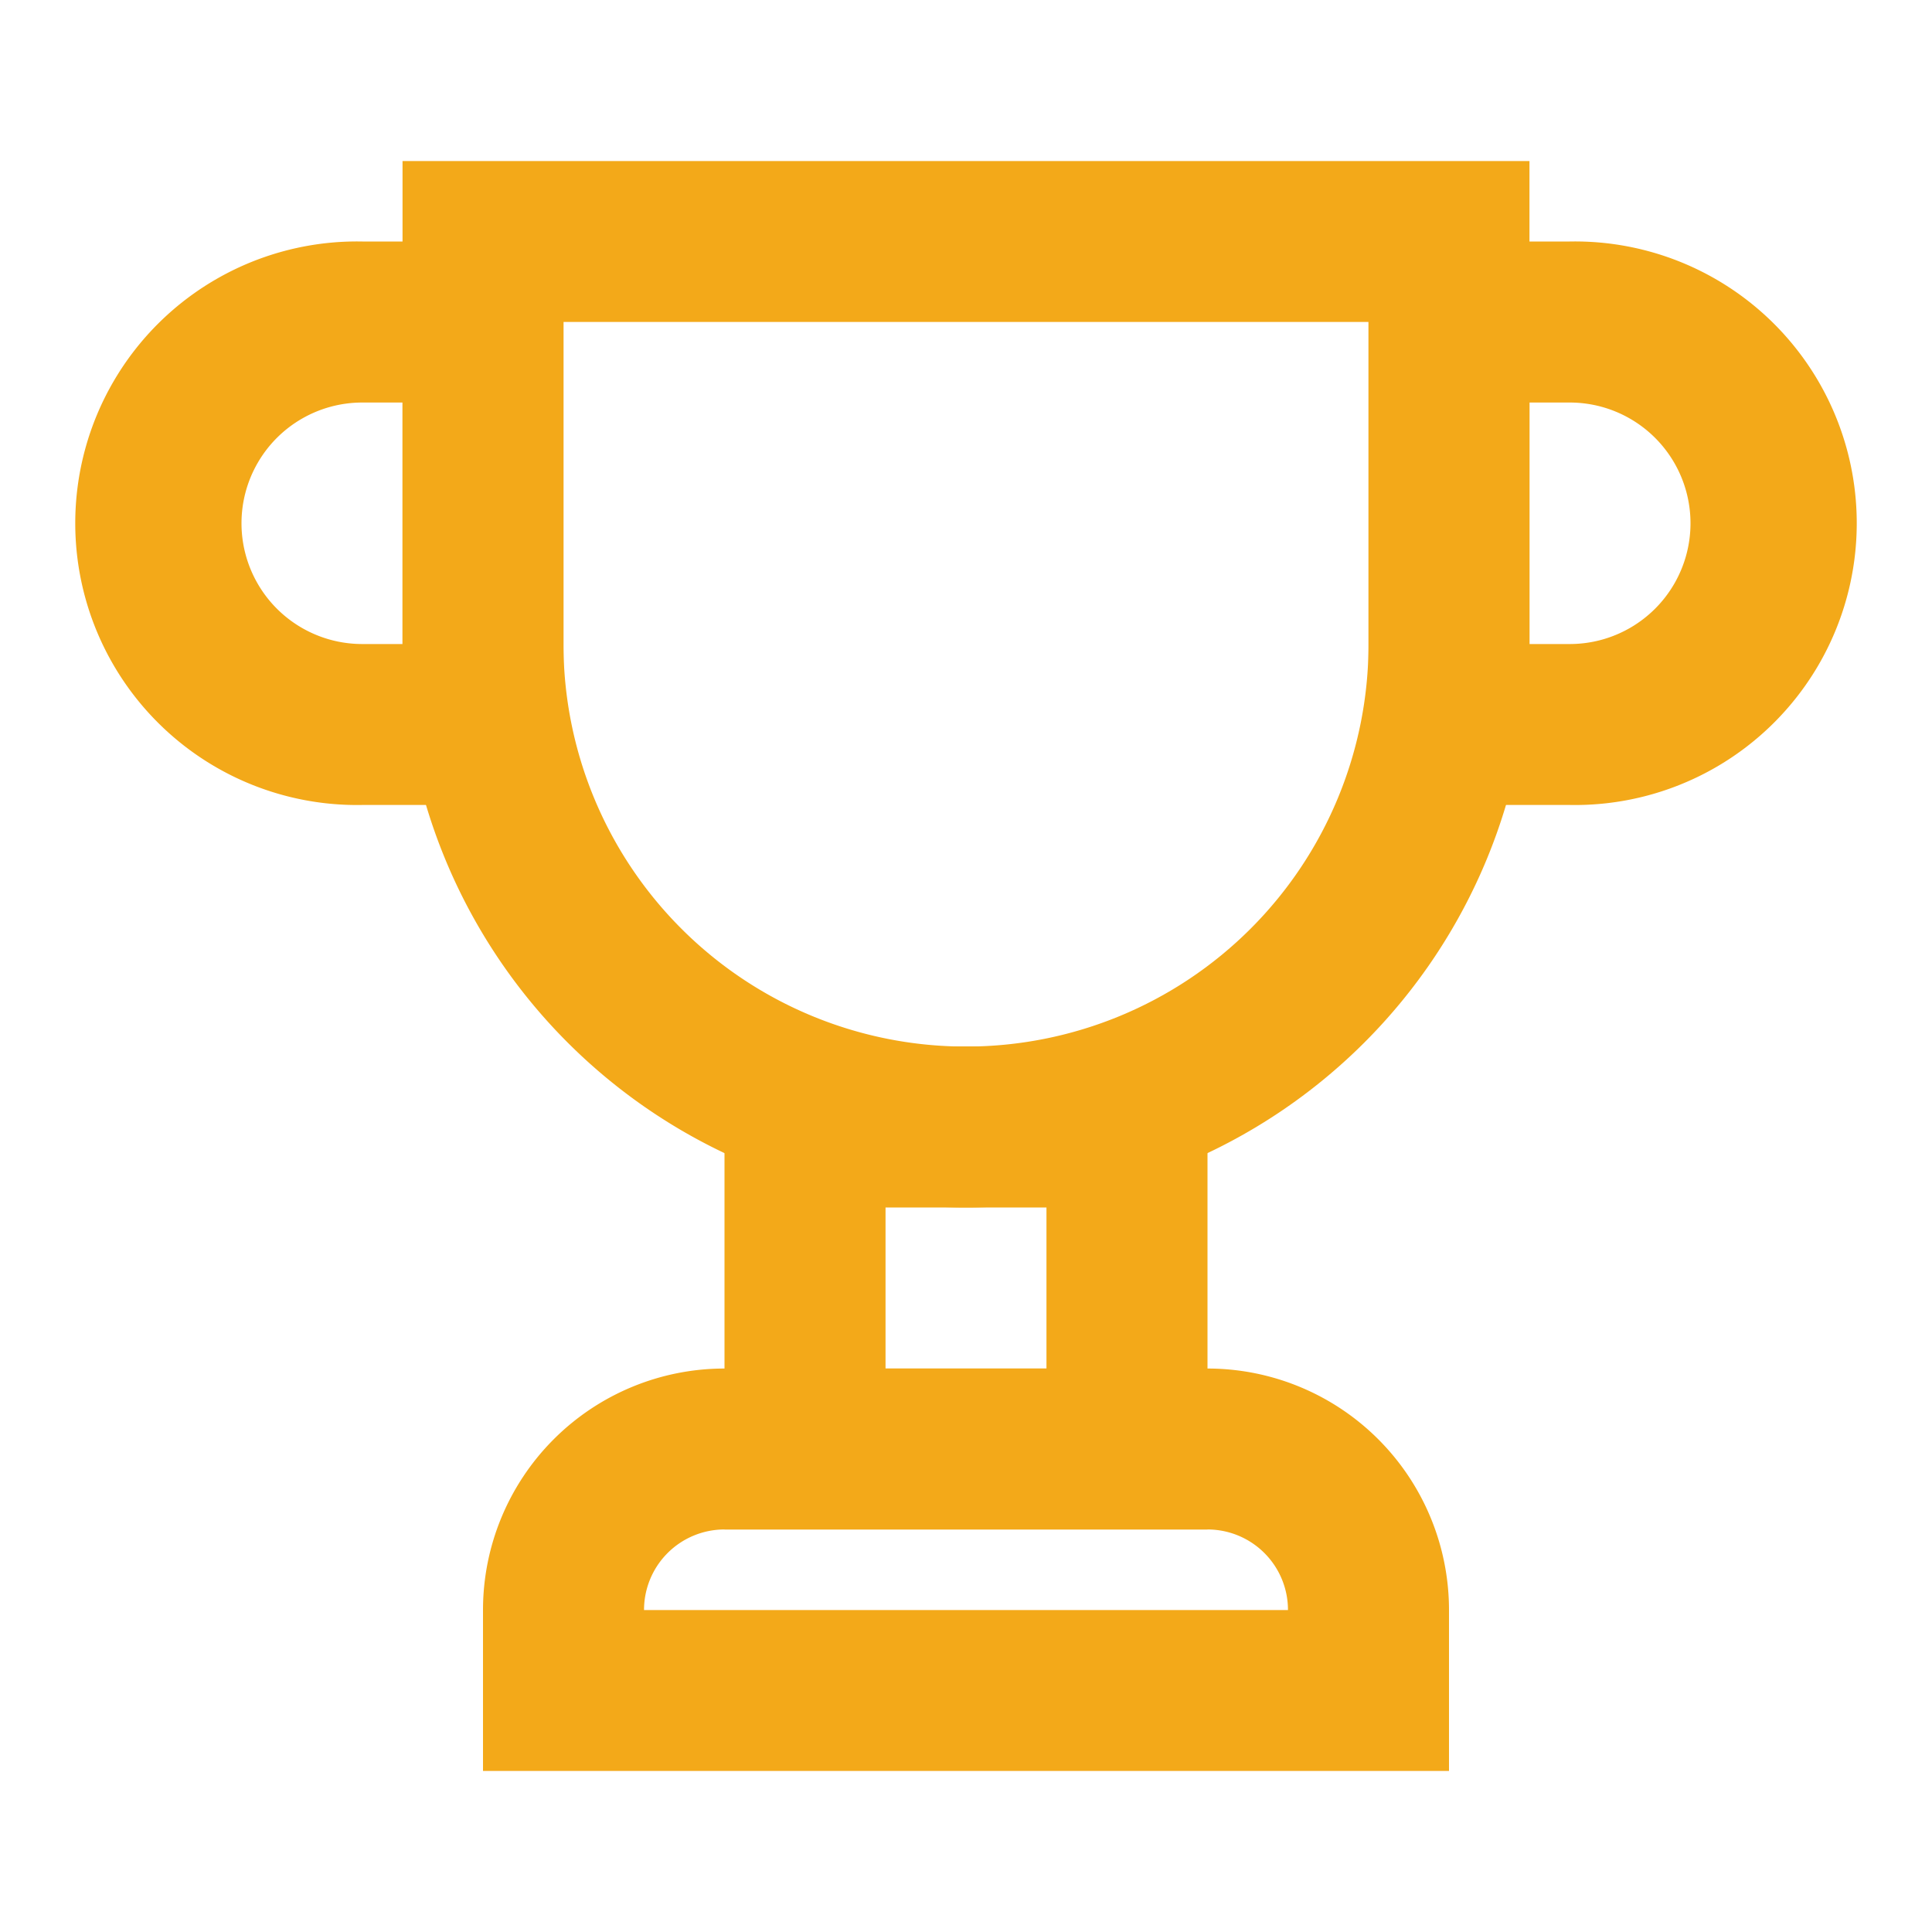 <svg width="20" height="20" viewBox="0 0 20 20" fill="none" xmlns="http://www.w3.org/2000/svg"><path fill-rule="evenodd" clip-rule="evenodd" d="M14.167 3.333H5.833v3.334a4.167 4.167 0 0 0 8.334 0V3.333zm-10-1.666v5a5.833 5.833 0 1 0 11.666 0v-5H4.167z" fill="#F3A919"/><path fill-rule="evenodd" clip-rule="evenodd" d="M15.833 4.167v2.5h.417a1.25 1.25 0 1 0 0-2.5h-.417zm-1.666 4.166h2.083a2.917 2.917 0 1 0 0-5.833h-2.083v5.833zM4.167 4.167v2.5H3.75a1.25 1.25 0 0 1 0-2.5h.417zm1.666 4.166H3.75a2.917 2.917 0 1 1 0-5.833h2.083v5.833zM12.5 15.833h-5a.833.833 0 0 0-.833.834h6.666a.833.833 0 0 0-.833-.834zm-5-1.666a2.5 2.5 0 0 0-2.5 2.5v1.666h10v-1.666a2.5 2.5 0 0 0-2.5-2.5h-5z" fill="#F3A919"/><path fill-rule="evenodd" clip-rule="evenodd" d="M10.833 12.5H9.167v1.667h1.666V12.5zM7.5 10.833v5h5v-5h-5z" fill="#F3A919"/></svg>
